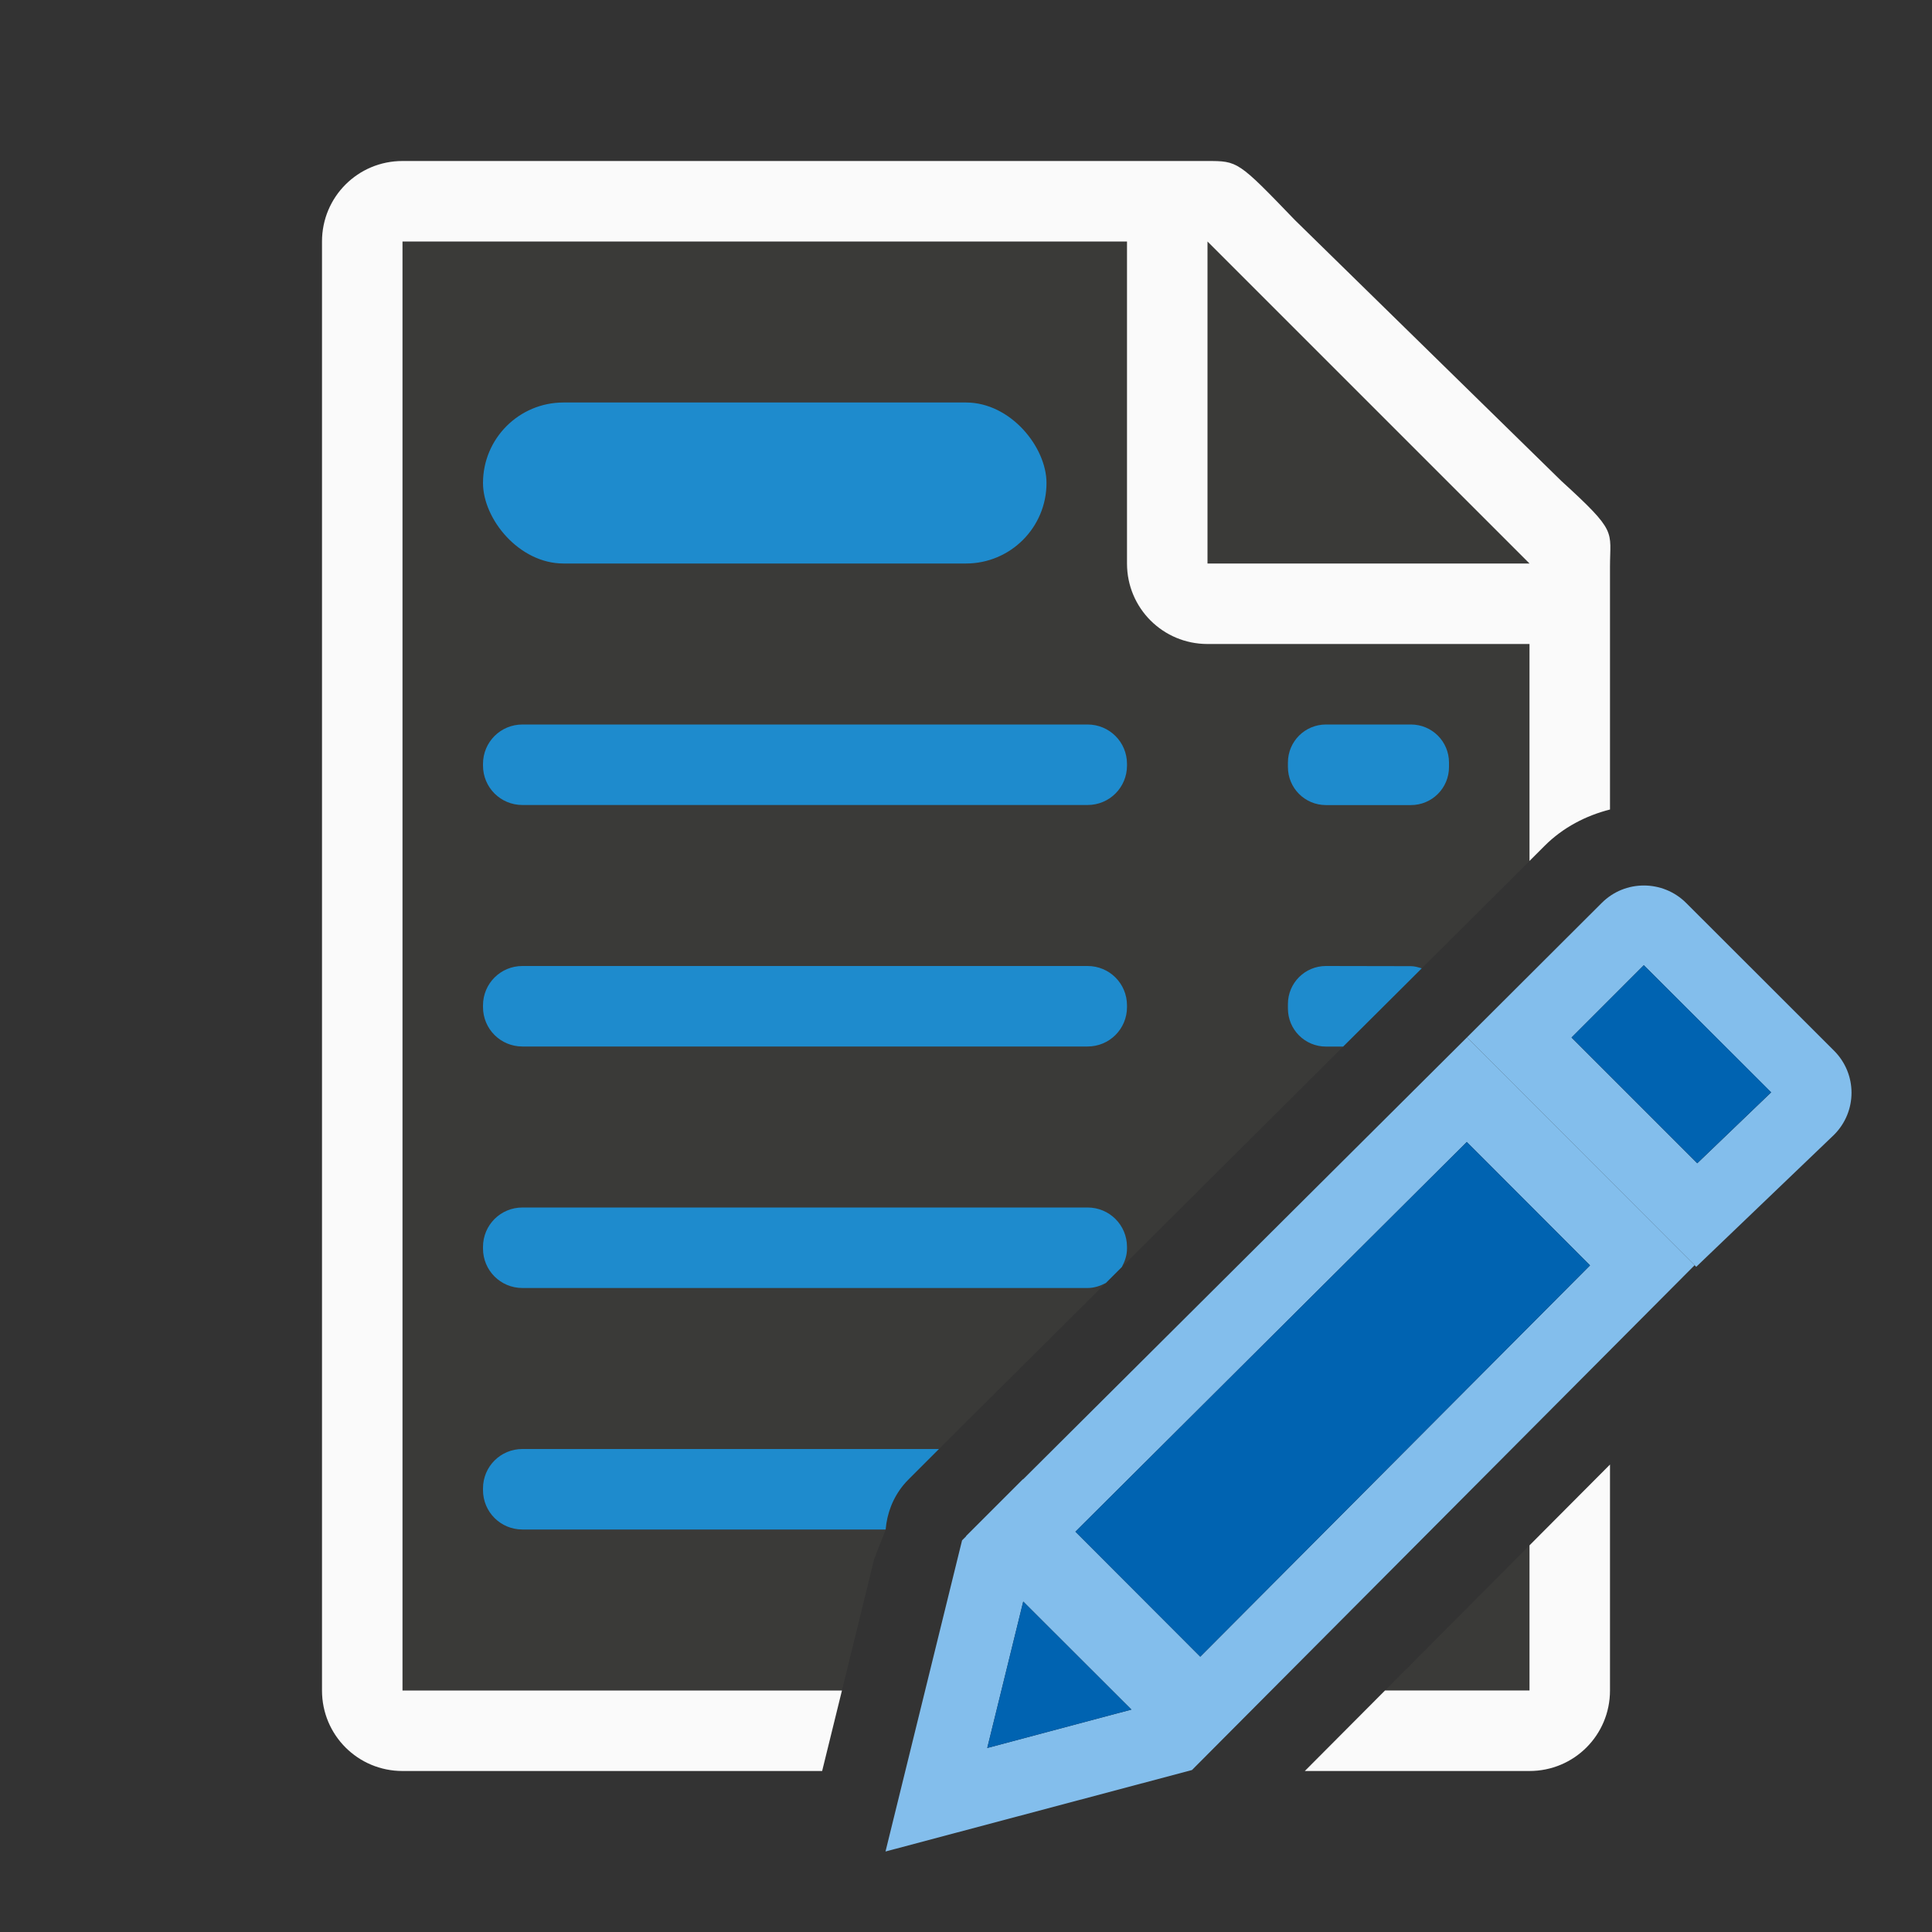 <svg viewBox="0 0 24 24" xmlns="http://www.w3.org/2000/svg"><rect x="0" y="0" width="24" height="24" fill="#333333" stroke="none"/><path d="m5 3v18h5.459l.402-1.639.137-.348c.014-.201.089-.4.225-.566.022-.026.044-.051.068-.074l.707-.707.713-.707 4.803-4.783 1.486-1.48v-3.967l-4-3.729zm14 16.197-1.795 1.803h1.795z" fill="#3a3a38"/><path d="m5 2c-.554 0-1 .446-1 1v18c0 .554.446 1 1 1h5.213l.246-1h-5.459v-18h9v4c0 .554.446 1 1 1h4v2.695l.188-.188c.229-.229.515-.376.812-.451v-2.807-.209c0-.451.098-.425-.605-1.066l-3.307-3.238c-.71-.737-.71-.736-1.094-.736h-.332-.662zm15 16.193-1 1.004v1.803h-1.795l-.996 1h2.791c.554 0 1-.446 1-1z" fill="#fafafa"/><path d="m15 7h4l-4-4z" fill="#3a3a38" fill-rule="evenodd"/><g fill="#1e8bcd"><rect height="2" ry="1" width="7" x="6" y="5"/><path d="m6.49 9c-.272 0-.49.218-.49.49v.02c0 .272.218.49.49.49h7.02c.272 0 .49-.218.49-.49v-.02c0-.272-.218-.49-.49-.49zm9.982 0c-.262 0-.473.211-.473.473v.055c0 .262.211.473.473.473h1.055c.262 0 .473-.211.473-.473v-.055c0-.262-.211-.473-.473-.473zm-9.982 3c-.272 0-.49.218-.49.49v.02c0 .272.218.49.49.49h7.02c.272 0 .49-.218.49-.49v-.02c0-.272-.218-.49-.49-.49zm9.982 0c-.262 0-.473.211-.473.473v.055c0 .262.211.473.473.473h.213l.828-.824.148-.148c-.044-.013-.087-.027-.135-.027zm-9.982 3c-.272 0-.49.218-.49.49v.02c0 .272.218.49.49.49h7.02c.083 0 .158-.026.227-.062l.199-.199c.037-.069.064-.144.064-.229v-.02c0-.272-.218-.49-.49-.49zm0 3c-.272 0-.49.218-.49.49v.02c0 .272.218.49.49.49h4.512c.016-.197.088-.391.221-.553.022-.026.044-.051.068-.074l.373-.373z" fill="#1e8bcd"/></g><g fill="#fb983b" transform="translate(-1 -1)"><path d="m20.42 11c-.19 0-.378.072-.523.217l-1.674 1.67 2.848 2.85 1.711-1.639c.291-.29.291-.757 0-1.047l-1.836-1.834c-.145-.145-.336-.217-.525-.217zm0 .99 1.582 1.58-.918.881-1.562-1.562z" fill="#83beec" transform="translate(1 1)"/><path d="m21.42 12.99-.898.898 1.562 1.562.918-.881z" fill="#0063b1"/><g transform="translate(1 1)"><path d="m12.709 18.377-.002-.002-.707.707.002.002-.051.051-.951 3.865 3.807-1.012 6.244-6.271-2.828-2.83zm5.512-4.191 1.531 1.533-4.842 4.861-1.551-1.553zm-5.51 5.709 1.344 1.342-1.791.477z" fill="#83beec"/><path d="m18.221 14.186 1.531 1.533-4.842 4.861-1.551-1.553zm-5.51 5.709 1.344 1.342-1.791.477z" fill="#0063b1"/></g></g></svg>